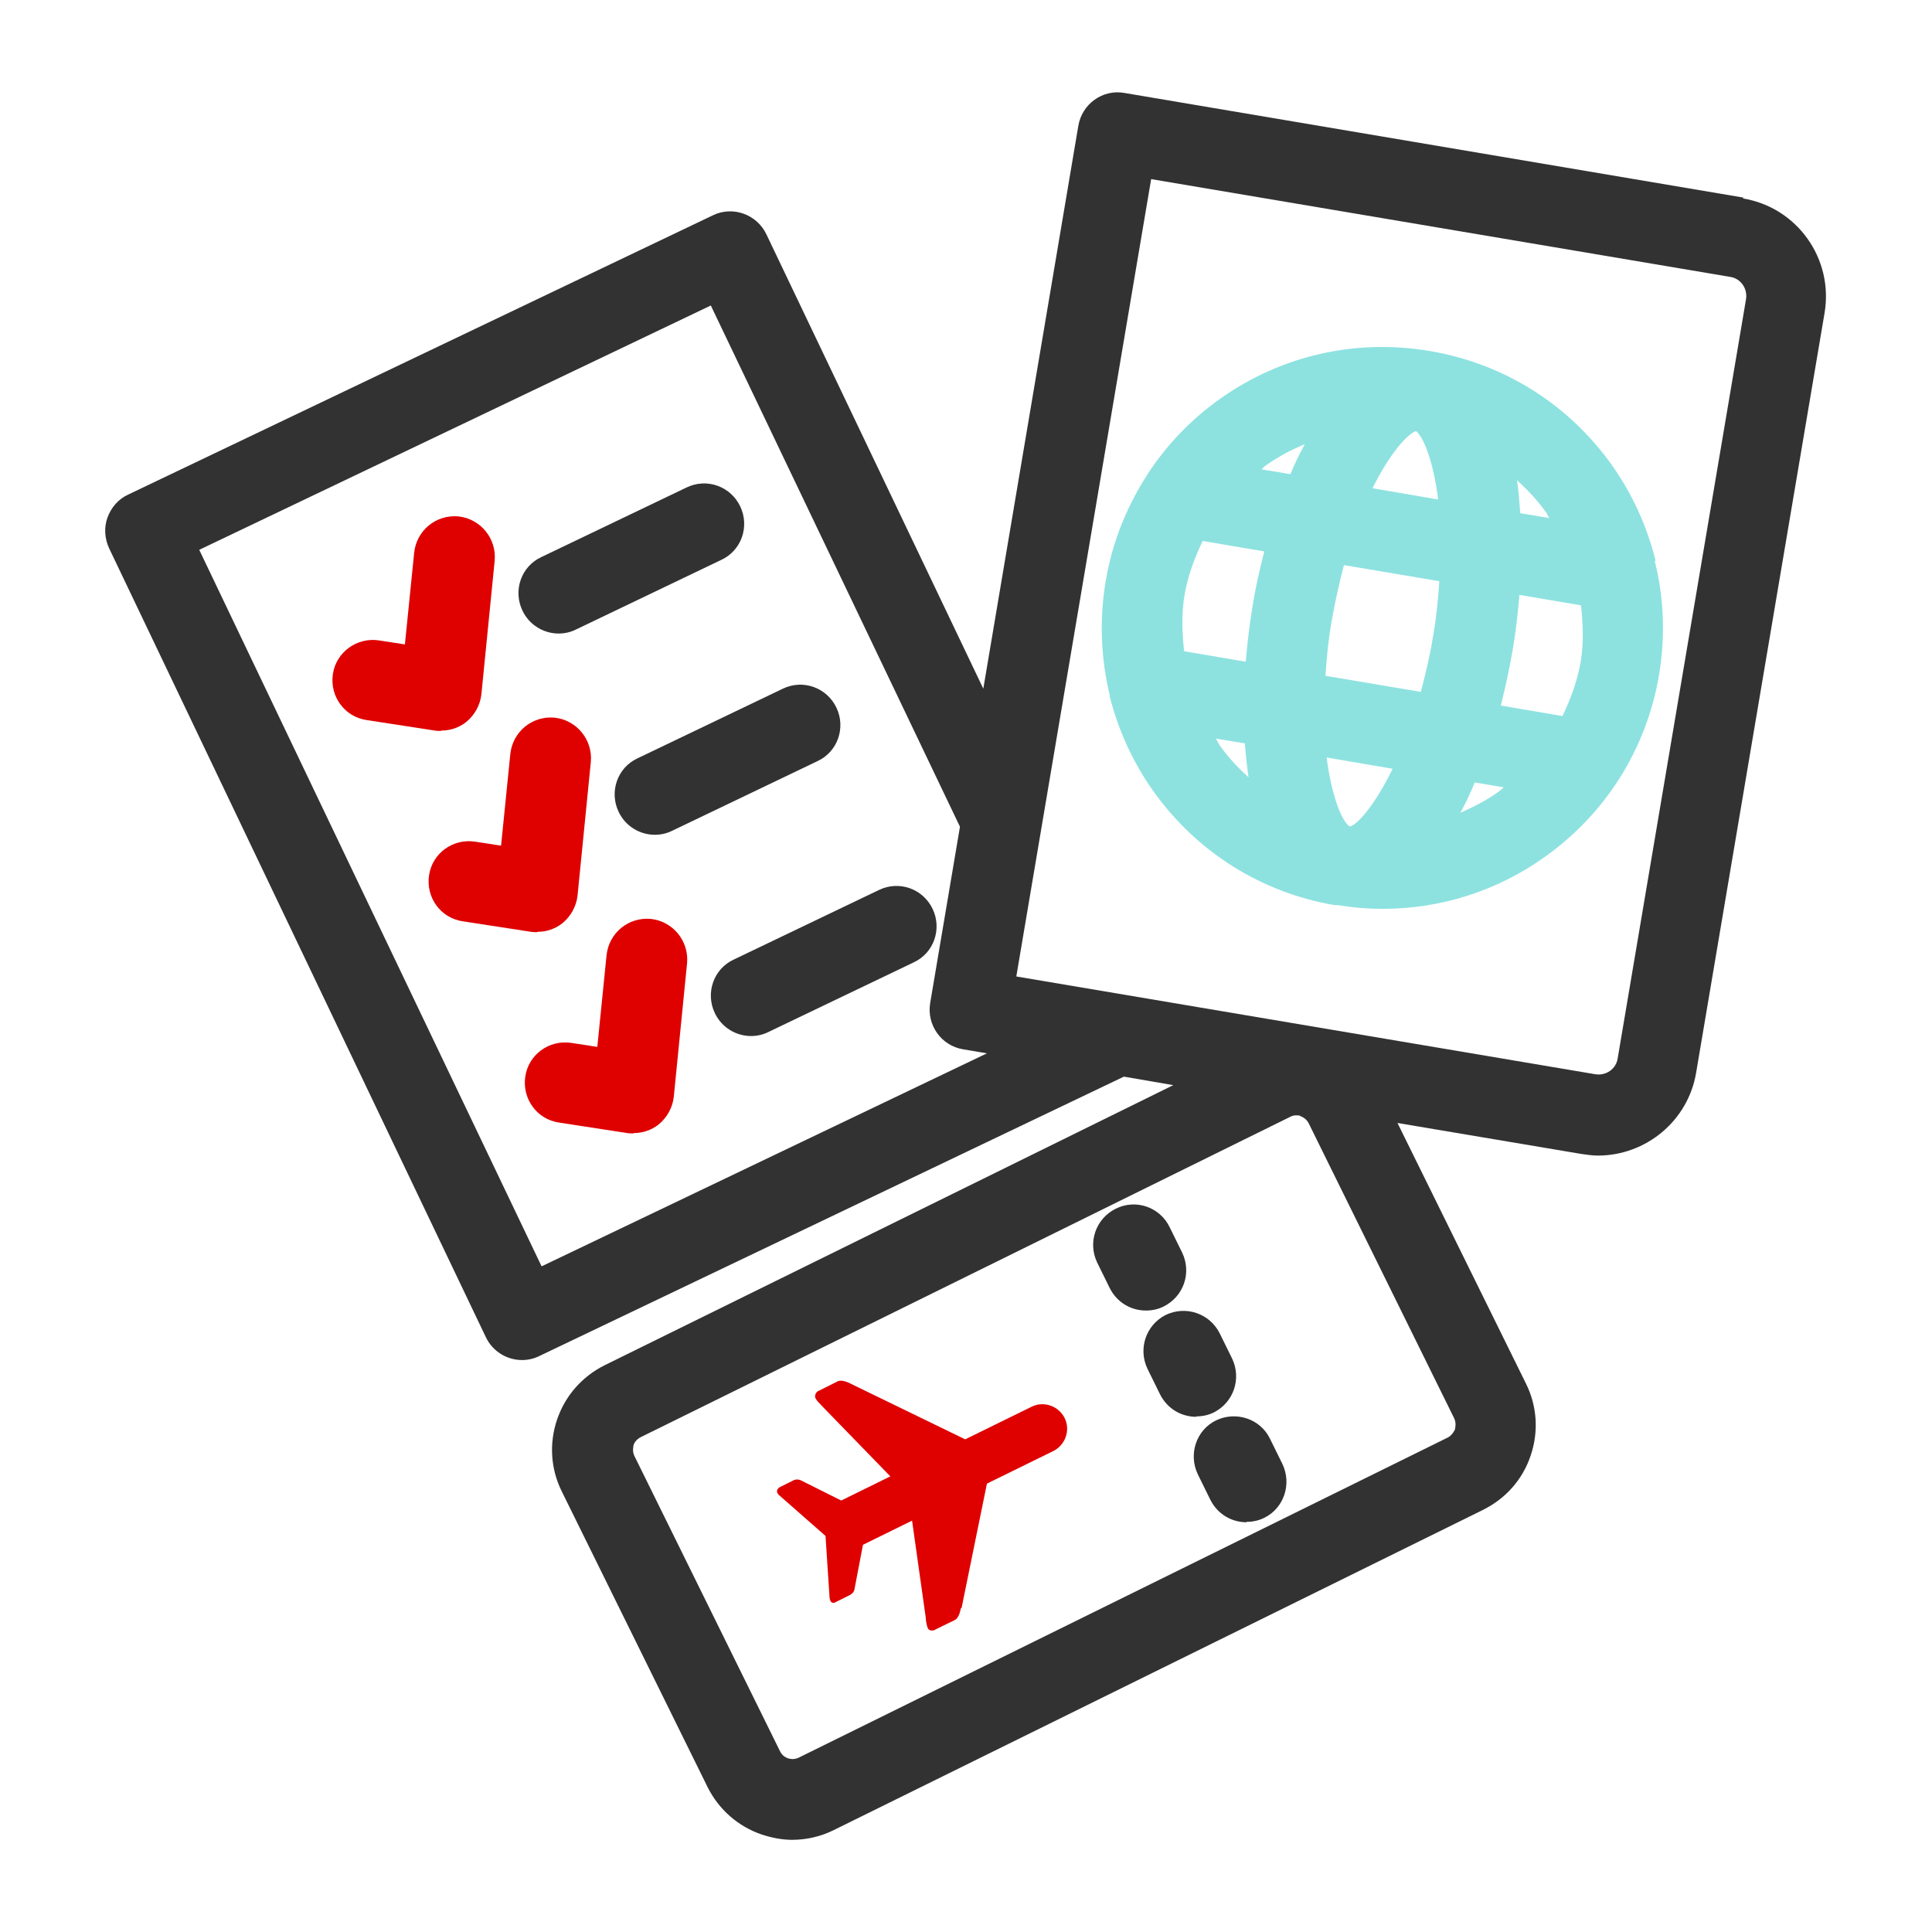 <svg width="48" height="48" viewBox="0 0 48 48" fill="none" xmlns="http://www.w3.org/2000/svg">
<path d="M23.89 39.95L24.52 36.86L26.17 36.05C26.47 35.9 26.6 35.53 26.45 35.23C26.3 34.93 25.93 34.8 25.63 34.95L23.98 35.76L21.14 34.38C21.14 34.38 20.93 34.26 20.81 34.32L20.35 34.55C20.29 34.57 20.25 34.63 20.25 34.7C20.25 34.77 20.39 34.89 20.43 34.94L22.12 36.68L20.9 37.28L19.9 36.78C19.84 36.75 19.77 36.75 19.71 36.78L19.37 36.95C19.37 36.95 19.23 37.03 19.36 37.15L20.51 38.16L20.61 39.69C20.63 39.87 20.74 39.82 20.77 39.8L21.11 39.63C21.17 39.6 21.22 39.55 21.23 39.48L21.44 38.38L22.66 37.78L23 40.19C23 40.26 23.03 40.44 23.07 40.48C23.12 40.52 23.19 40.52 23.25 40.48L23.72 40.25C23.84 40.19 23.87 39.96 23.87 39.96L23.89 39.95Z" fill="#DF0000"/>
<path d="M30.97 37.82C30.6 37.82 30.25 37.62 30.07 37.26L29.76 36.63C29.52 36.13 29.72 35.53 30.21 35.29C30.71 35.05 31.31 35.25 31.55 35.74L31.86 36.37C32.1 36.87 31.9 37.47 31.41 37.71C31.27 37.78 31.12 37.81 30.97 37.81V37.82Z" fill="#323232"/>
<path d="M29.72 35.2C29.35 35.2 29 35 28.82 34.64L28.51 34.01C28.27 33.51 28.47 32.92 28.96 32.67C29.46 32.43 30.05 32.63 30.3 33.12L30.61 33.75C30.85 34.25 30.65 34.84 30.16 35.09C30.02 35.16 29.87 35.19 29.72 35.19V35.2Z" fill="#323232"/>
<path d="M28.47 32.56C28.1 32.56 27.75 32.36 27.57 32L27.26 31.37C27.02 30.87 27.22 30.28 27.72 30.03C28.22 29.78 28.82 29.99 29.06 30.49L29.37 31.12C29.61 31.62 29.41 32.21 28.91 32.46C28.77 32.53 28.62 32.56 28.47 32.56Z" fill="#323232"/>
<path d="M43.32 4.91L27.94 2.31C27.4 2.21 26.88 2.58 26.79 3.13L24.43 17.11L19.04 5.82C18.8 5.32 18.2 5.11 17.71 5.35L3.18 12.29C2.94 12.4 2.76 12.61 2.67 12.86C2.58 13.11 2.6 13.38 2.71 13.62L12.07 33.22C12.24 33.58 12.6 33.79 12.97 33.79C13.11 33.79 13.26 33.76 13.4 33.69L27.92 26.75C27.92 26.75 27.92 26.75 27.93 26.75L29.15 26.96L15.02 33.92C14.46 34.2 14.04 34.68 13.84 35.27C13.64 35.86 13.68 36.5 13.96 37.06L17.58 44.4C17.86 44.96 18.34 45.38 18.93 45.58C19.18 45.66 19.43 45.71 19.68 45.71C20.03 45.71 20.39 45.63 20.71 45.47L36.85 37.51C37.41 37.23 37.83 36.76 38.03 36.16C38.23 35.57 38.19 34.93 37.91 34.37L34.72 27.9L39.29 28.67C39.43 28.69 39.57 28.71 39.7 28.71C40.89 28.71 41.94 27.85 42.14 26.65L45.33 7.78C45.56 6.43 44.65 5.15 43.3 4.93L43.32 4.91ZM36.15 35.51C36.15 35.51 36.09 35.65 35.98 35.71L19.84 43.67C19.67 43.75 19.46 43.68 19.38 43.51L15.76 36.17C15.71 36.06 15.73 35.96 15.74 35.91C15.75 35.86 15.8 35.77 15.91 35.71L32.05 27.75C32.1 27.72 32.16 27.71 32.2 27.71C32.25 27.71 32.29 27.71 32.31 27.73C32.36 27.75 32.45 27.79 32.51 27.9L36.13 35.24C36.18 35.35 36.16 35.45 36.15 35.5V35.51ZM13.45 31.45L4.95 13.66L17.66 7.59L23.85 20.54L23.11 24.92C23.02 25.46 23.38 25.98 23.93 26.07L24.52 26.17L13.46 31.46L13.45 31.45ZM40.19 26.3C40.15 26.56 39.9 26.73 39.64 26.69L25.25 24.26L28.6 4.45L42.99 6.88C43.25 6.92 43.42 7.17 43.38 7.43L40.19 26.3Z" fill="#323232"/>
<path d="M13.88 15.74C13.51 15.74 13.15 15.53 12.98 15.17C12.74 14.67 12.95 14.07 13.45 13.84L17.06 12.11C17.56 11.87 18.15 12.08 18.39 12.58C18.63 13.08 18.42 13.68 17.92 13.91L14.31 15.64C14.17 15.71 14.02 15.74 13.88 15.74Z" fill="#323232"/>
<path d="M10.95 18.16C10.9 18.16 10.85 18.16 10.8 18.15L9.11 17.89C8.56 17.81 8.19 17.3 8.27 16.75C8.35 16.2 8.87 15.83 9.41 15.91L10.06 16.01L10.29 13.73C10.35 13.18 10.83 12.78 11.39 12.83C11.94 12.89 12.34 13.38 12.29 13.93L11.96 17.25C11.93 17.52 11.79 17.77 11.58 17.94C11.4 18.08 11.19 18.15 10.97 18.15L10.95 18.16Z" fill="#DF0000"/>
<path d="M16.27 20.74C15.9 20.74 15.54 20.53 15.37 20.17C15.13 19.67 15.34 19.07 15.84 18.84L19.45 17.11C19.95 16.87 20.54 17.08 20.78 17.58C21.02 18.08 20.81 18.68 20.31 18.91L16.7 20.64C16.56 20.71 16.41 20.74 16.27 20.74Z" fill="#323232"/>
<path d="M13.339 23.16C13.339 23.16 13.239 23.16 13.189 23.15L11.499 22.89C10.949 22.81 10.579 22.3 10.659 21.75C10.739 21.2 11.249 20.83 11.799 20.91L12.449 21.01L12.679 18.73C12.739 18.18 13.219 17.78 13.779 17.83C14.329 17.89 14.729 18.38 14.679 18.93L14.349 22.25C14.319 22.52 14.179 22.77 13.969 22.94C13.789 23.08 13.579 23.15 13.359 23.15L13.339 23.16Z" fill="#DF0000"/>
<path d="M18.66 25.74C18.29 25.74 17.93 25.53 17.76 25.17C17.52 24.67 17.73 24.07 18.23 23.84L21.84 22.11C22.34 21.87 22.93 22.08 23.17 22.58C23.41 23.08 23.2 23.68 22.7 23.91L19.09 25.64C18.95 25.71 18.8 25.74 18.66 25.74Z" fill="#323232"/>
<path d="M15.73 28.16C15.73 28.16 15.63 28.16 15.58 28.15L13.89 27.89C13.34 27.81 12.97 27.3 13.05 26.75C13.13 26.2 13.64 25.83 14.19 25.91L14.84 26.01L15.07 23.73C15.13 23.18 15.61 22.78 16.17 22.83C16.72 22.89 17.12 23.38 17.07 23.93L16.74 27.25C16.71 27.52 16.57 27.77 16.36 27.94C16.18 28.08 15.97 28.15 15.75 28.15L15.73 28.16Z" fill="#DF0000"/>
<path d="M41.13 13.94C41.13 13.94 41.13 13.93 41.13 13.92C40.92 13.08 40.56 12.28 40.05 11.56C38.97 10.04 37.36 9.03 35.52 8.72C33.68 8.41 31.83 8.83 30.31 9.91C29.59 10.42 28.98 11.06 28.51 11.78C28.51 11.78 28.51 11.79 28.5 11.8C27.99 12.59 27.63 13.48 27.47 14.44C27.31 15.4 27.35 16.35 27.57 17.27C27.57 17.27 27.57 17.29 27.57 17.3C27.78 18.13 28.14 18.93 28.65 19.65C29.73 21.17 31.34 22.18 33.17 22.49C33.19 22.49 33.23 22.49 33.25 22.49C33.62 22.55 33.98 22.58 34.35 22.58C35.79 22.58 37.19 22.14 38.38 21.29C39.9 20.21 40.91 18.6 41.22 16.76C41.38 15.8 41.34 14.84 41.11 13.93L41.13 13.94ZM37.29 17.52C37.4 17.08 37.5 16.62 37.58 16.16C37.66 15.7 37.71 15.24 37.75 14.78L39.28 15.04C39.33 15.51 39.35 15.98 39.27 16.45C39.19 16.92 39.02 17.37 38.82 17.79L37.29 17.53V17.52ZM33.55 20.53C33.55 20.53 33.54 20.53 33.53 20.53C33.35 20.42 33.09 19.82 32.96 18.82L34.6 19.1C34.16 20 33.73 20.48 33.55 20.53ZM29.42 16.19C29.37 15.72 29.35 15.25 29.43 14.78C29.51 14.31 29.68 13.86 29.88 13.44L31.41 13.7C31.3 14.14 31.19 14.6 31.12 15.06C31.04 15.53 30.99 15.99 30.95 16.44L29.42 16.18V16.19ZM32.93 16.79C32.96 16.36 33 15.9 33.09 15.4C33.18 14.9 33.28 14.46 33.39 14.04L35.76 14.44C35.73 14.87 35.69 15.33 35.6 15.83C35.52 16.33 35.41 16.77 35.3 17.19L32.93 16.79ZM35.18 10.71C35.36 10.85 35.61 11.44 35.73 12.41L34.1 12.13C34.53 11.26 34.97 10.78 35.18 10.71ZM38.41 12.72C38.41 12.72 38.46 12.82 38.49 12.87L37.77 12.75C37.75 12.47 37.73 12.19 37.69 11.93C37.95 12.17 38.2 12.43 38.41 12.73V12.72ZM32.42 11.03C32.29 11.27 32.17 11.51 32.06 11.78L31.34 11.66C31.34 11.66 31.42 11.58 31.47 11.55C31.77 11.34 32.09 11.17 32.43 11.03H32.42ZM30.29 18.5C30.29 18.5 30.24 18.4 30.21 18.35L30.93 18.47C30.95 18.76 30.98 19.04 31.02 19.31C30.75 19.07 30.5 18.8 30.29 18.5ZM36.28 20.2C36.41 19.96 36.53 19.71 36.64 19.44L37.36 19.56C37.36 19.56 37.28 19.64 37.23 19.67C36.93 19.89 36.6 20.05 36.27 20.2H36.28Z" fill="#8DE2E0"/>
</svg>
